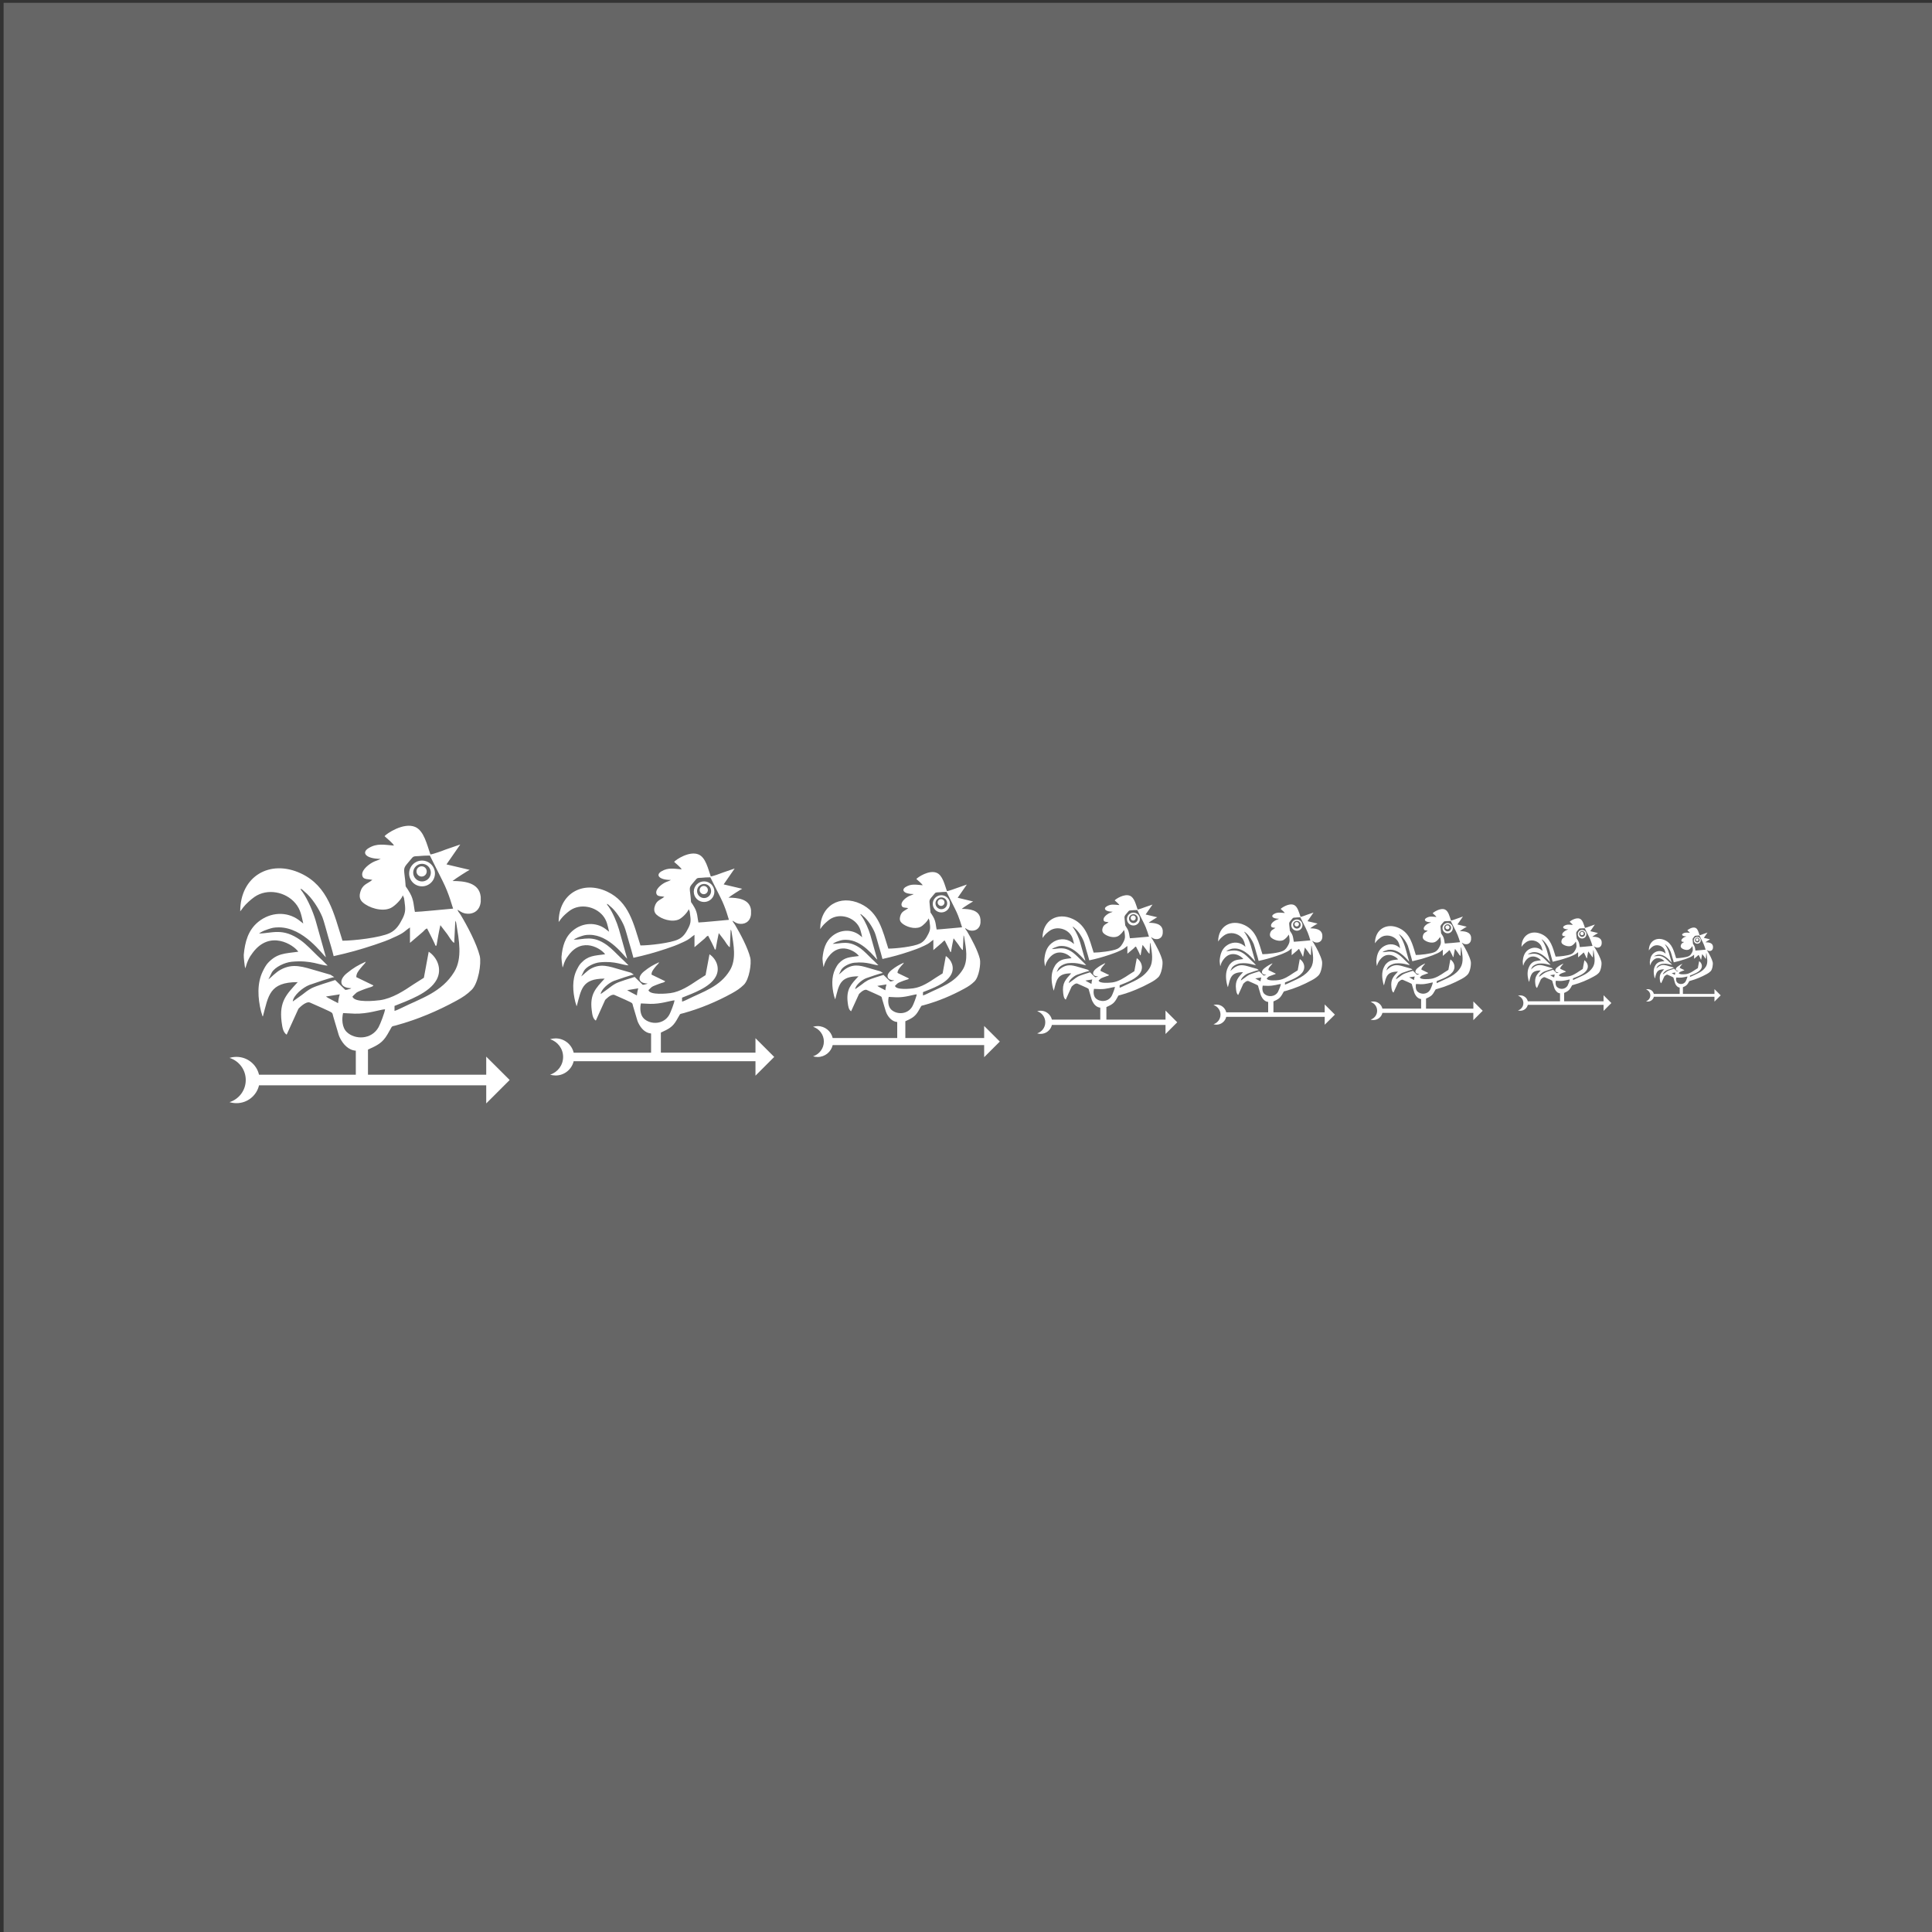 <?xml version="1.0" encoding="iso-8859-1"?>
<!-- Generator: Adobe Illustrator 15.0.0, SVG Export Plug-In . SVG Version: 6.00 Build 0)  -->
<!DOCTYPE svg PUBLIC "-//W3C//DTD SVG 1.1//EN" "http://www.w3.org/Graphics/SVG/1.1/DTD/svg11.dtd">
<svg version="1.1" xmlns="http://www.w3.org/2000/svg" xmlns:xlink="http://www.w3.org/1999/xlink" x="0px" y="0px" width="300px"
	 height="300px" viewBox="0 0 300 300" style="enable-background:new 0 0 300 300;" xml:space="preserve">
<rect x="0" y="0" width="300" height="300" fill="#333333" stroke="none"/>
<g id="Layer_1">
	<g>
		<rect x="0.56" y="0.44" style="fill-rule:evenodd;clip-rule:evenodd;fill:#666666;" width="300" height="300"/>
		<g>
			<g>
				<path style="fill-rule:evenodd;clip-rule:evenodd;fill:#FFFFFF;" d="M75.5,171.34v-2.81H40.22c-0.37,1.59-1.8,2.77-3.5,2.77
					c-0.38,0-0.74-0.06-1.08-0.16c1.46-0.46,2.52-1.819,2.52-3.439c0-1.61-1.06-2.98-2.52-3.431c0.34-0.109,0.7-0.159,1.08-0.159
					c1.7,0,3.13,1.18,3.5,2.77h15.03v-3.729c-1.17-0.091-1.97-1.021-2.44-1.94c-0.22-0.44-0.25-0.63-0.38-1.07
					c-0.24-0.76-0.43-1.489-0.67-2.26c-0.23-0.729,0.14-0.5-1.61-1.31l-2.03-0.9c-0.68-0.24-1.76,0.95-1.78,0.97l-1.83,4.021
					c-0.58-0.391-0.67-1.16-0.79-2.04c-0.38-3.13,0.78-4.23,2.51-6.12c-4.43,0-4.54,2.11-5.41,5.33
					c-0.01-0.021-0.03-0.07-0.03-0.061c-0.05,0.131-0.05-0.09-0.06-0.1l-0.19-0.6c-0.51-2.061-0.67-4.36,0.28-6.28
					c0.21-0.43,0.47-0.93,0.79-1.27c1.42-1.51,2.59-1.45,4.71-1.74c-0.72-1.06-4.39-3.45-7.07,0.15c-0.28,0.37-0.48,0.66-0.69,1.11
					c-0.34,0.72-0.27,0.85-0.49,1.32c-0.08-0.34-0.25-1.78-0.22-2.11c0.19-1.99,0.67-3.83,2.27-5.12c1.89-1.52,4.41-1.63,6.25-0.29
					l0.72,0.56c-0.27-1.13-0.39-2.16-1.23-3.15c-1.49-1.77-4.34-2.36-6.34-0.98c-0.52,0.36-1.35,1.09-1.74,1.61
					c-0.11,0.13-0.13,0.18-0.22,0.3l-0.26,0.33c0-5.46,4.62-8.13,9.42-5.89c4.27,1.99,5.13,6.27,6.46,10.45
					c1.72,0,5.85-0.47,7.33-1.18c0.99-0.47,1.49-1.26,2.01-2.29c0.5-1,0.44-1.52,0.28-2.71c-0.08-0.56-0.01-0.34-0.26-0.87
					c-0.14,0.56-1.21,1.67-1.88,1.98c-1.36,0.63-3.42-0.05-4.34-0.89c-0.4-0.36-0.56-0.83-0.41-1.45c0.34-1.4,1.13-1.37,1.91-2.04
					c-0.5-0.12-1.24-0.04-1.47-0.42c-0.49-0.85,0.71-1.84,1.39-2.23c0.32-0.19,0.66-0.31,1.02-0.44l0.35-0.17
					c-2.32,0-3.05-0.97-1.85-1.68c1.29-0.78,2.39-0.5,3.91-0.38c-0.08-0.31-1.15-1.17-1.46-1.46c0.27-0.37,2.97-2.21,4.77-1.43
					c1.35,0.59,1.82,2.74,2.35,4.26c0.35,0,1.96-0.59,2.35-0.75l2.29-0.79l-2.14,3.09l3.6,0.85c-0.16,0.05-2.27,1.39-2.66,1.73
					c1.74,0,4.13,0.21,4.37,2.41c0,0.03,0,0.06,0.01,0.09v0.71c-0.15,1.56-1.37,2.05-2.46,1.82c-0.53-0.12-0.75-0.36-1.15-0.57
					c0.09,0.32,0.31,0.5,0.49,0.8c1.05,1.74,2.5,4.49,2.97,6.39c0.27,1.13-0.21,4.21-1.25,5.24c-0.74,0.729-1.39,1.159-2.35,1.68
					c-2.96,1.62-6.05,2.93-9.44,3.86c-0.82,0.22-0.41-0.091-1.29,1.38c-0.79,1.35-1.57,1.699-3.03,2.37v3.899H75.5v-2.81l3.64,3.63
					L75.5,171.34z M58.79,159.49c0.24-0.42,0.96-2.28,1-2.771c-0.89,0.07-2.61,0.73-4.72,0.681l-1.8-0.091
					c-0.21,0.9-0.18,2.23,0.58,2.95C55.1,161.46,57.69,161.48,58.79,159.49z M62.29,156.54c3.01-1.5,6.3-2.42,8.26-5.65
					c1.29-2.13,0.7-5,0.33-7.33c-0.05-0.31-0.02-0.29-0.18-0.59l-0.17,3.44c-0.33-0.12-0.85-1.03-1.07-1.34l-1.08-1.41
					c-0.24,1.04-0.42,2.13-0.6,3.18h-0.17c-0.08-0.35-1.06-2.2-1.29-2.67c-0.33,0.1-0.43,0.34-0.67,0.54l-1.99,1.7v-2.4
					c-0.84,0.56-0.77,0.75-2.13,1.38c-0.13,0.06-0.23,0.1-0.36,0.16c-0.93,0.46-1.91,0.79-2.97,1.15c-2.38,0.79-3.99,1.23-6.39,1.77
					c-0.23-0.99-0.57-2.06-0.85-3.01c-0.21-0.73-0.67-2.48-0.9-3.05c-0.53-1.3-1.67-3.1-2.8-3.98c-0.24-0.19-0.32-0.36-0.6-0.43
					c0.07,0.24,0.17,0.3,0.33,0.53c0.82,1.18,1.61,3.03,2.02,4.41l1.6,5.7c-0.54-0.4-3.44-4.63-7.3-4.64
					c-0.81,0-1.07,0.09-1.69,0.29c-0.47,0.17-0.65,0.22-1.09,0.46l-0.31,0.2c1.98,0,3.65-0.98,6.49,1.07
					c0.87,0.63,1.84,1.66,2.59,2.39c0.65,0.62,0.75,0.67,1.57,1.52c-1.09,0-2.55-0.89-5.57-0.59c-1.12,0.11-2.58,0.82-3.08,1.64
					l-0.54,1.1c0.38-0.26,1.12-1.1,1.92-1.52c1.9-1.02,3.4-0.46,5.73,0.22l2,0.581l0.57,0.37c-0.48,0.039-3.27,1-3.86,1.21
					c-1,0.38-2.5,1.63-2.58,2.569l1.45-1.04c0.46-0.37,0.94-0.739,1.47-1.02c0.74-0.38,2.77-0.98,3.67-1.271l1.57,1.53
					c0.25-0.01,0.31-0.04,0.5-0.09c0.14-0.04,0.21-0.061,0.26-0.07c0.01-0.01,0.06-0.04,0.18-0.1c-1.92-0.04-1.95-1.33-0.7-2.33
					c1.07-0.87,1.73-1.24,2.93-1.79c-0.08,0.31-0.42,0.5-0.83,1.06c-0.26,0.33-0.65,0.77-0.63,1.34l2.66,1.289
					c-0.16,0.23-0.51,0.271-0.83,0.381c-0.38,0.119-0.57,0.199-0.94,0.34c-0.98,0.399-0.71,0.25-1.49,1
					c0.27,1.02,3.63,0.66,4.27,0.569c1.91-0.26,3.73-1.46,5.24-2.479l1.58-1l0.75-4.05c1.32,0.88,2.12,2.68,1.24,4.331
					c-1.13,2.1-4.38,3.21-6.55,4.09v0.77C61.5,156.92,62.06,156.65,62.29,156.54z M52.76,154.4l-2.15,0.34
					c0.19,0.17,1.64,0.899,1.89,1.029C52.5,155.47,52.67,154.59,52.76,154.4z M54.38,153.56c0.02-0.01,0.09-0.029,0-0.01
					C54.37,153.55,54.37,153.56,54.38,153.56z M70.36,141.09c-0.13-0.28-0.57-2.19-1.63-4.29l-1.98-3.95
					c-0.67,0-1.18,0.03-1.72,0.08c-0.85,0.05-0.81-0.01-1.26,0.54c-1.03,1.25-1.11,1.12-0.95,2.44c0.35,2.63-0.16,1.01,0.84,2.77
					c0.63,1.12,0.56,2.02,0.77,2.92C65.1,141.6,69.32,141.18,70.36,141.09z M63.53,135.63c0-1.1,0.89-2,2-2c1.1,0,2.01,0.9,2.01,2
					c0,1.11-0.91,2-2.01,2C64.42,137.63,63.53,136.74,63.53,135.63z M70.1,136.88l-0.03,0.02C70.07,136.9,70.11,136.89,70.1,136.88z
					 M66.9,135.5c0-0.75-0.61-1.37-1.37-1.37c-0.75,0-1.37,0.62-1.37,1.37c0,0.76,0.62,1.37,1.37,1.37
					C66.29,136.87,66.9,136.26,66.9,135.5z M64.67,135.31c0-0.44,0.36-0.79,0.8-0.79c0.44,0,0.79,0.35,0.79,0.79s-0.35,0.8-0.79,0.8
					C65.03,136.11,64.67,135.75,64.67,135.31z"/>
				<rect x="34.89" y="127.28" style="fill-rule:evenodd;clip-rule:evenodd;fill:none;" width="45" height="45"/>
			</g>
			<g>
				<path style="fill-rule:evenodd;clip-rule:evenodd;fill:#FFFFFF;" d="M117.31,167.03v-2.25H89.08c-0.3,1.27-1.44,2.22-2.8,2.22
					c-0.3,0-0.59-0.05-0.86-0.13c1.17-0.37,2.02-1.46,2.02-2.75s-0.85-2.38-2.02-2.75c0.27-0.08,0.56-0.13,0.86-0.13
					c1.36,0,2.5,0.95,2.8,2.22h12.02v-2.979c-0.93-0.08-1.57-0.82-1.94-1.561c-0.18-0.34-0.2-0.5-0.31-0.85
					c-0.19-0.61-0.34-1.19-0.54-1.811c-0.18-0.58,0.11-0.399-1.28-1.05l-1.63-0.72c-0.54-0.19-1.41,0.76-1.43,0.779l-1.45,3.211
					c-0.47-0.301-0.55-0.921-0.64-1.631c-0.31-2.5,0.62-3.38,2.01-4.89c-3.55,0-3.63,1.68-4.33,4.26c-0.01-0.01-0.02-0.05-0.02-0.04
					c-0.04,0.101-0.04-0.08-0.05-0.09l-0.15-0.479c-0.41-1.65-0.54-3.49,0.22-5.021c0.17-0.35,0.38-0.74,0.64-1.02
					c1.13-1.2,2.07-1.16,3.76-1.39c-0.57-0.85-3.51-2.76-5.65,0.12c-0.23,0.3-0.39,0.53-0.56,0.89c-0.27,0.57-0.21,0.67-0.39,1.05
					c-0.06-0.27-0.2-1.42-0.17-1.68c0.15-1.59,0.53-3.06,1.81-4.1c1.51-1.22,3.53-1.3,5-0.23l0.58,0.45
					c-0.22-0.91-0.32-1.73-0.98-2.52c-1.2-1.42-3.48-1.89-5.08-0.79c-0.41,0.29-1.08,0.87-1.39,1.29c-0.08,0.11-0.11,0.14-0.18,0.24
					l-0.2,0.27c0-4.38,3.69-6.51,7.53-4.72c3.41,1.6,4.11,5.02,5.17,8.36c1.38,0,4.68-0.37,5.86-0.94c0.8-0.37,1.2-1.01,1.61-1.83
					c0.4-0.8,0.35-1.22,0.22-2.17c-0.06-0.45,0-0.27-0.2-0.7c-0.12,0.45-0.97,1.34-1.51,1.59c-1.09,0.5-2.73-0.04-3.47-0.72
					c-0.31-0.28-0.44-0.66-0.33-1.16c0.27-1.11,0.91-1.1,1.53-1.63c-0.4-0.09-0.99-0.03-1.17-0.34c-0.39-0.67,0.56-1.46,1.11-1.78
					c0.25-0.15,0.53-0.24,0.81-0.35l0.28-0.14c-1.85,0-2.44-0.77-1.48-1.34c1.04-0.62,1.92-0.4,3.13-0.31
					c-0.06-0.24-0.92-0.93-1.16-1.16c0.21-0.3,2.37-1.77,3.81-1.14c1.08,0.46,1.45,2.18,1.88,3.4c0.28,0,1.57-0.47,1.88-0.6
					l1.83-0.63l-1.71,2.47l2.88,0.68c-0.13,0.04-1.82,1.11-2.13,1.38c1.4,0,3.31,0.18,3.5,1.93c0,0.03,0,0.05,0,0.08v0.57
					c-0.12,1.24-1.09,1.63-1.96,1.45c-0.42-0.09-0.6-0.29-0.92-0.46c0.07,0.26,0.25,0.4,0.39,0.64c0.84,1.4,2,3.6,2.37,5.11
					c0.22,0.91-0.16,3.38-0.99,4.2c-0.6,0.58-1.12,0.92-1.88,1.34c-2.37,1.3-4.85,2.34-7.56,3.09c-0.65,0.18-0.32-0.07-1.03,1.11
					c-0.63,1.069-1.26,1.35-2.42,1.89v3.12h14.69v-2.25l2.91,2.91L117.31,167.03z M103.94,157.55c0.19-0.34,0.77-1.83,0.8-2.22
					c-0.72,0.06-2.09,0.58-3.78,0.55l-1.44-0.07c-0.17,0.71-0.14,1.771,0.46,2.351C100.99,159.13,103.06,159.14,103.94,157.55z
					 M106.74,155.19c2.41-1.21,5.04-1.94,6.6-4.521c1.04-1.71,0.57-4,0.27-5.87c-0.04-0.25-0.01-0.23-0.15-0.46l-0.13,2.74
					c-0.27-0.09-0.68-0.82-0.86-1.07l-0.86-1.12c-0.19,0.83-0.34,1.7-0.48,2.54h-0.14c-0.06-0.28-0.84-1.76-1.03-2.13
					c-0.26,0.07-0.34,0.26-0.53,0.43l-1.59,1.35v-1.92c-0.68,0.45-0.62,0.61-1.71,1.11c-0.1,0.04-0.19,0.08-0.29,0.13
					c-0.74,0.36-1.53,0.63-2.38,0.92c-1.9,0.63-3.18,0.98-5.1,1.41c-0.19-0.79-0.46-1.64-0.68-2.41c-0.17-0.58-0.54-1.98-0.73-2.44
					c-0.42-1.04-1.33-2.48-2.23-3.18c-0.19-0.15-0.26-0.29-0.49-0.35c0.06,0.2,0.14,0.25,0.27,0.43c0.66,0.94,1.29,2.43,1.61,3.53
					l1.28,4.56c-0.43-0.32-2.75-3.71-5.84-3.71c-0.64,0-0.85,0.07-1.35,0.23c-0.38,0.13-0.52,0.18-0.87,0.36l-0.25,0.17
					c1.59,0,2.92-0.79,5.19,0.85c0.7,0.51,1.47,1.33,2.07,1.91c0.52,0.5,0.6,0.54,1.26,1.22c-0.87,0-2.04-0.71-4.46-0.47
					c-0.89,0.09-2.06,0.65-2.46,1.31l-0.43,0.88c0.31-0.21,0.9-0.88,1.53-1.22c1.53-0.81,2.72-0.37,4.59,0.18l1.6,0.46l0.45,0.3
					c-0.38,0.03-2.61,0.8-3.08,0.97c-0.8,0.301-2,1.311-2.07,2.051l1.16-0.83c0.37-0.29,0.76-0.59,1.18-0.811
					c0.59-0.31,2.22-0.79,2.94-1.02l1.25,1.22c0.2,0,0.25-0.03,0.4-0.07c0.11-0.029,0.17-0.05,0.21-0.06c0.01,0,0.05-0.03,0.15-0.07
					c-1.54-0.04-1.57-1.06-0.57-1.87c0.86-0.69,1.39-0.99,2.35-1.43c-0.07,0.25-0.34,0.4-0.67,0.84c-0.2,0.27-0.52,0.63-0.5,1.08
					l2.13,1.03c-0.13,0.18-0.41,0.22-0.66,0.3c-0.31,0.1-0.46,0.17-0.76,0.28c-0.78,0.319-0.56,0.2-1.19,0.8
					c0.22,0.81,2.91,0.53,3.42,0.46c1.53-0.21,2.98-1.17,4.19-1.99l1.26-0.8l0.61-3.24c1.05,0.71,1.69,2.14,0.98,3.459
					c-0.9,1.681-3.5,2.58-5.24,3.28v0.61C106.11,155.49,106.56,155.28,106.74,155.19z M99.11,153.47l-1.72,0.28
					c0.16,0.13,1.32,0.72,1.51,0.82C98.9,154.33,99.04,153.62,99.11,153.47z M100.41,152.8c0.02,0,0.07-0.02,0-0.01
					C100.4,152.8,100.4,152.8,100.41,152.8z M113.19,142.83c-0.1-0.23-0.45-1.75-1.3-3.44l-1.59-3.16c-0.53,0-0.94,0.03-1.37,0.07
					c-0.68,0.04-0.65-0.01-1.01,0.43c-0.82,1-0.89,0.9-0.75,1.95c0.27,2.11-0.14,0.81,0.66,2.22c0.51,0.89,0.45,1.62,0.62,2.34
					C108.98,143.24,112.36,142.9,113.19,142.83z M107.73,138.46c0-0.88,0.71-1.6,1.6-1.6c0.88,0,1.6,0.72,1.6,1.6
					c0,0.89-0.72,1.6-1.6,1.6C108.44,140.06,107.73,139.35,107.73,138.46z M112.99,139.46l-0.03,0.02
					C112.96,139.48,112.99,139.47,112.99,139.46z M110.42,138.36c0-0.61-0.48-1.1-1.09-1.1c-0.6,0-1.09,0.49-1.09,1.1
					c0,0.6,0.49,1.09,1.09,1.09C109.94,139.45,110.42,138.96,110.42,138.36z M108.64,138.21c0-0.36,0.29-0.64,0.64-0.64
					c0.35,0,0.64,0.28,0.64,0.64c0,0.35-0.29,0.64-0.64,0.64C108.93,138.85,108.64,138.56,108.64,138.21z"/>
				<rect x="84.82" y="131.78" style="fill-rule:evenodd;clip-rule:evenodd;fill:none;" width="36" height="36"/>
			</g>
			<g>
				<path style="fill-rule:evenodd;clip-rule:evenodd;fill:#FFFFFF;" d="M152.82,164.16v-1.88H129.3c-0.25,1.06-1.2,1.85-2.34,1.85
					c-0.25,0-0.49-0.04-0.71-0.11c0.97-0.3,1.68-1.22,1.68-2.289c0-1.07-0.71-1.99-1.68-2.29c0.22-0.07,0.46-0.11,0.71-0.11
					c1.14,0,2.09,0.79,2.34,1.85h10.02V158.7c-0.78-0.07-1.31-0.681-1.63-1.3c-0.14-0.29-0.16-0.42-0.25-0.71
					c-0.16-0.511-0.29-0.99-0.45-1.511c-0.15-0.489,0.1-0.33-1.07-0.87l-1.35-0.6c-0.45-0.16-1.18,0.63-1.19,0.65l-1.22,2.67
					c-0.39-0.25-0.45-0.771-0.53-1.36c-0.25-2.08,0.52-2.82,1.67-4.07c-2.95,0-3.02,1.4-3.6,3.551c-0.01-0.011-0.02-0.051-0.02-0.04
					c-0.03,0.08-0.03-0.061-0.04-0.07l-0.13-0.4c-0.34-1.37-0.44-2.909,0.19-4.189c0.14-0.28,0.32-0.61,0.53-0.84
					c0.94-1.01,1.73-0.97,3.14-1.16c-0.48-0.71-2.93-2.3-4.72,0.1c-0.19,0.25-0.32,0.44-0.46,0.74c-0.23,0.47-0.18,0.56-0.32,0.88
					c-0.05-0.23-0.17-1.19-0.15-1.41c0.13-1.32,0.45-2.55,1.51-3.41c1.26-1.02,2.94-1.09,4.17-0.2l0.48,0.38
					c-0.18-0.75-0.26-1.44-0.82-2.1c-0.99-1.18-2.89-1.58-4.23-0.66c-0.34,0.25-0.9,0.73-1.16,1.08c-0.07,0.09-0.09,0.12-0.14,0.19
					l-0.17,0.23c0-3.64,3.07-5.42,6.27-3.93c2.85,1.33,3.42,4.18,4.31,6.96c1.15,0,3.9-0.3,4.89-0.78c0.66-0.31,0.99-0.84,1.33-1.52
					c0.34-0.67,0.3-1.02,0.19-1.81c-0.05-0.38,0-0.23-0.17-0.58c-0.1,0.37-0.81,1.11-1.26,1.32c-0.9,0.42-2.27-0.03-2.89-0.6
					c-0.26-0.23-0.37-0.55-0.27-0.96c0.22-0.93,0.75-0.92,1.27-1.36c-0.33-0.08-0.83-0.03-0.97-0.28c-0.33-0.57,0.46-1.23,0.92-1.49
					c0.21-0.13,0.44-0.2,0.68-0.3l0.23-0.11c-1.54,0-2.03-0.64-1.23-1.12c0.86-0.51,1.59-0.33,2.61-0.25
					c-0.06-0.2-0.77-0.78-0.98-0.97c0.19-0.25,1.99-1.48,3.18-0.95c0.9,0.39,1.21,1.82,1.57,2.84c0.23-0.01,1.31-0.4,1.57-0.5
					l1.52-0.53l-1.42,2.05l2.4,0.58c-0.11,0.03-1.521,0.92-1.78,1.15c1.16,0,2.76,0.14,2.91,1.6c0.01,0.02,0.01,0.04,0.01,0.07v0.47
					c-0.1,1.04-0.91,1.36-1.64,1.21c-0.35-0.08-0.5-0.24-0.76-0.38c0.05,0.21,0.2,0.33,0.32,0.53c0.7,1.16,1.67,3,1.98,4.26
					c0.18,0.75-0.131,2.81-0.83,3.5c-0.5,0.49-0.93,0.771-1.57,1.12c-1.97,1.08-4.03,1.95-6.29,2.57
					c-0.55,0.15-0.27-0.061-0.86,0.92c-0.53,0.9-1.05,1.13-2.02,1.58v2.6h12.24v-1.87l2.43,2.421L152.82,164.16z M141.68,156.25
					c0.16-0.27,0.64-1.52,0.67-1.85c-0.6,0.05-1.74,0.489-3.15,0.46L138,154.8c-0.14,0.601-0.12,1.48,0.39,1.97
					C139.22,157.57,140.95,157.58,141.68,156.25z M144.01,154.29c2.01-1.01,4.2-1.62,5.51-3.77c0.86-1.42,0.47-3.33,0.22-4.89
					c-0.03-0.21-0.01-0.19-0.12-0.39l-0.11,2.29c-0.22-0.07-0.57-0.69-0.72-0.89l-0.72-0.94c-0.16,0.7-0.28,1.42-0.4,2.12h-0.11
					c-0.05-0.23-0.71-1.46-0.86-1.78c-0.22,0.07-0.29,0.23-0.45,0.36l-1.32,1.13v-1.6c-0.56,0.38-0.52,0.51-1.43,0.93
					c-0.08,0.03-0.15,0.06-0.23,0.1c-0.62,0.3-1.28,0.53-1.99,0.77c-1.58,0.53-2.65,0.82-4.25,1.18c-0.16-0.66-0.38-1.37-0.57-2.01
					c-0.14-0.49-0.45-1.65-0.6-2.03c-0.35-0.87-1.11-2.07-1.86-2.66c-0.16-0.12-0.22-0.23-0.41-0.28c0.05,0.16,0.12,0.2,0.22,0.35
					c0.55,0.79,1.08,2.02,1.35,2.94l1.07,3.8c-0.37-0.26-2.3-3.09-4.87-3.09c-0.54,0-0.71,0.06-1.12,0.19
					c-0.32,0.11-0.44,0.15-0.73,0.3l-0.21,0.14c1.32,0,2.43-0.65,4.33,0.71c0.58,0.43,1.22,1.11,1.72,1.6
					c0.43,0.41,0.5,0.44,1.05,1.01c-0.72,0-1.7-0.59-3.72-0.39c-0.74,0.07-1.71,0.54-2.05,1.09l-0.36,0.729
					c0.26-0.17,0.75-0.729,1.28-1.01c1.27-0.68,2.27-0.31,3.82,0.15l1.34,0.38l0.38,0.25c-0.32,0.03-2.19,0.67-2.58,0.81
					c-0.66,0.25-1.67,1.091-1.72,1.71l0.97-0.689c0.3-0.25,0.63-0.49,0.98-0.68c0.49-0.261,1.85-0.65,2.45-0.851l1.04,1.021
					c0.17-0.011,0.21-0.021,0.34-0.061c0.09-0.03,0.14-0.04,0.17-0.05c0.01,0,0.04-0.021,0.12-0.06c-1.28-0.03-1.3-0.891-0.47-1.561
					c0.72-0.57,1.16-0.82,1.96-1.19c-0.06,0.21-0.28,0.33-0.56,0.7c-0.17,0.23-0.43,0.52-0.42,0.9l1.78,0.86
					c-0.11,0.149-0.34,0.18-0.55,0.25c-0.26,0.079-0.39,0.14-0.63,0.229c-0.66,0.271-0.48,0.17-1,0.67
					c0.18,0.68,2.43,0.44,2.85,0.38c1.27-0.17,2.48-0.97,3.5-1.66l1.05-0.659l0.5-2.7c0.88,0.59,1.41,1.78,0.82,2.88
					c-0.75,1.4-2.91,2.15-4.37,2.729v0.521C143.49,154.54,143.86,154.36,144.01,154.29z M137.66,152.86l-1.43,0.229
					c0.12,0.11,1.09,0.601,1.25,0.68C137.48,153.57,137.6,152.98,137.66,152.86z M138.74,152.3c0.02,0,0.06-0.02,0-0.01
					C138.73,152.3,138.73,152.3,138.74,152.3z M149.39,143.99c-0.09-0.19-0.38-1.46-1.09-2.86l-1.32-2.64
					c-0.44,0-0.78,0.03-1.14,0.06c-0.57,0.03-0.54-0.01-0.84,0.36c-0.68,0.83-0.74,0.74-0.63,1.62c0.23,1.76-0.11,0.68,0.55,1.85
					c0.42,0.74,0.38,1.35,0.52,1.95C145.88,144.33,148.7,144.04,149.39,143.99z M144.84,140.35c0-0.74,0.59-1.34,1.33-1.34
					c0.74,0,1.34,0.6,1.34,1.34c0,0.74-0.6,1.33-1.34,1.33C145.43,141.68,144.84,141.09,144.84,140.35z M149.22,141.18l-0.02,0.02
					C149.2,141.2,149.22,141.19,149.22,141.18z M147.08,140.26c0-0.5-0.4-0.91-0.91-0.91c-0.5,0-0.91,0.41-0.91,0.91
					c0,0.51,0.41,0.92,0.91,0.92C146.68,141.18,147.08,140.77,147.08,140.26z M145.6,140.14c0-0.3,0.24-0.53,0.53-0.53
					s0.53,0.23,0.53,0.53c0,0.29-0.24,0.53-0.53,0.53S145.6,140.43,145.6,140.14z"/>
				<rect x="125.75" y="134.78" style="fill-rule:evenodd;clip-rule:evenodd;fill:none;" width="30" height="30"/>
			</g>
			<g>
				<path style="fill-rule:evenodd;clip-rule:evenodd;fill:#FFFFFF;" d="M180.98,160.56v-1.409H163.34
					c-0.189,0.8-0.899,1.39-1.75,1.39c-0.189,0-0.37-0.03-0.54-0.08c0.73-0.229,1.26-0.91,1.26-1.72c0-0.8-0.529-1.49-1.26-1.721
					c0.17-0.05,0.351-0.079,0.54-0.079c0.851,0,1.561,0.6,1.75,1.39h7.51v-1.86c-0.58-0.05-0.979-0.51-1.21-0.97
					c-0.12-0.22-0.13-0.32-0.199-0.54c-0.12-0.38-0.21-0.74-0.33-1.13c-0.12-0.36,0.069-0.25-0.811-0.65l-1.01-0.449
					c-0.34-0.131-0.88,0.47-0.89,0.479l-0.91,2.01c-0.3-0.189-0.34-0.58-0.4-1.02c-0.189-1.57,0.391-2.11,1.25-3.061
					c-2.21,0-2.27,1.051-2.7,2.67c-0.01-0.01-0.01-0.04-0.02-0.029c-0.021,0.06-0.021-0.05-0.03-0.061l-0.09-0.29
					c-0.26-1.029-0.34-2.18,0.14-3.15c0.11-0.21,0.24-0.46,0.4-0.63c0.7-0.75,1.29-0.72,2.35-0.87c-0.359-0.53-2.189-1.72-3.54,0.08
					c-0.14,0.18-0.229,0.33-0.34,0.55c-0.17,0.36-0.14,0.42-0.24,0.66c-0.039-0.17-0.13-0.89-0.109-1.05c0.09-1,0.33-1.92,1.13-2.56
					c0.94-0.76,2.21-0.82,3.12-0.15l0.37,0.28c-0.141-0.56-0.2-1.08-0.62-1.57c-0.74-0.89-2.17-1.18-3.17-0.49
					c-0.26,0.18-0.681,0.54-0.87,0.8c-0.05,0.07-0.07,0.09-0.11,0.15l-0.13,0.17c0-2.74,2.311-4.07,4.71-2.95
					c2.13,1,2.561,3.14,3.23,5.22c0.859,0,2.92-0.23,3.67-0.58c0.49-0.24,0.74-0.64,1-1.15c0.25-0.5,0.22-0.76,0.14-1.36
					c-0.04-0.28,0-0.16-0.13-0.43c-0.07,0.28-0.61,0.84-0.94,0.99c-0.68,0.32-1.71-0.02-2.17-0.45c-0.199-0.17-0.279-0.41-0.21-0.72
					c0.17-0.7,0.57-0.69,0.96-1.02c-0.25-0.06-0.62-0.02-0.729-0.21c-0.25-0.42,0.35-0.92,0.689-1.12
					c0.16-0.09,0.33-0.15,0.511-0.22l0.17-0.08c-1.15,0-1.521-0.48-0.92-0.84c0.649-0.39,1.199-0.25,1.949-0.19
					c-0.04-0.15-0.569-0.58-0.72-0.73c0.13-0.19,1.48-1.1,2.38-0.71c0.67,0.29,0.91,1.36,1.181,2.13c0.17-0.01,0.979-0.3,1.17-0.38
					l1.14-0.39l-1.07,1.54l1.811,0.43c-0.08,0.02-1.141,0.69-1.34,0.86c0.88,0,2.069,0.11,2.189,1.21c0,0.01,0,0.03,0,0.04v0.36
					c-0.069,0.78-0.68,1.02-1.22,0.9c-0.271-0.05-0.38-0.17-0.58-0.28c0.04,0.16,0.15,0.25,0.24,0.4c0.529,0.87,1.26,2.25,1.49,3.19
					c0.14,0.57-0.101,2.11-0.62,2.63c-0.38,0.359-0.7,0.569-1.181,0.83c-1.479,0.81-3.029,1.47-4.72,1.939
					c-0.41,0.11-0.2-0.05-0.64,0.69c-0.4,0.67-0.79,0.84-1.521,1.18v1.95h9.181v-1.41l1.819,1.82L180.98,160.56z M172.63,154.63
					c0.11-0.2,0.48-1.13,0.5-1.38c-0.45,0.04-1.31,0.37-2.36,0.34l-0.899-0.04c-0.11,0.45-0.09,1.11,0.28,1.47
					C170.78,155.62,172.08,155.63,172.63,154.63z M174.37,153.16c1.51-0.75,3.149-1.21,4.13-2.82c0.65-1.07,0.36-2.5,0.17-3.67
					c-0.02-0.16-0.01-0.15-0.09-0.29l-0.08,1.71c-0.17-0.05-0.43-0.51-0.54-0.66l-0.54-0.71c-0.12,0.52-0.21,1.07-0.3,1.59h-0.09
					c-0.03-0.17-0.521-1.1-0.641-1.33c-0.17,0.04-0.22,0.16-0.33,0.27l-1,0.84v-1.2c-0.42,0.28-0.38,0.38-1.069,0.7
					c-0.061,0.02-0.11,0.05-0.181,0.08c-0.46,0.22-0.949,0.39-1.479,0.57c-1.19,0.4-1.99,0.62-3.19,0.88
					c-0.12-0.49-0.29-1.02-0.43-1.5c-0.1-0.36-0.33-1.24-0.45-1.52c-0.27-0.66-0.84-1.56-1.399-2c-0.12-0.09-0.16-0.17-0.301-0.21
					c0.03,0.12,0.08,0.15,0.16,0.27c0.42,0.59,0.811,1.51,1.011,2.2l0.81,2.85c-0.28-0.2-1.73-2.32-3.66-2.32
					c-0.399,0-0.53,0.04-0.84,0.15c-0.24,0.08-0.33,0.11-0.54,0.22l-0.16,0.11c0.99,0,1.82-0.49,3.24,0.53
					c0.439,0.32,0.92,0.83,1.3,1.19c0.32,0.32,0.37,0.34,0.78,0.77c-0.54,0-1.271-0.45-2.78-0.3c-0.56,0.06-1.29,0.41-1.54,0.82
					l-0.27,0.55c0.189-0.13,0.56-0.55,0.96-0.76c0.95-0.51,1.7-0.23,2.859,0.11l1,0.29l0.29,0.19c-0.239,0.02-1.64,0.49-1.93,0.601
					c-0.5,0.189-1.25,0.819-1.29,1.29l0.72-0.521c0.23-0.189,0.48-0.37,0.74-0.51c0.37-0.19,1.38-0.49,1.84-0.64l0.78,0.76
					c0.13,0,0.15-0.01,0.25-0.04c0.07-0.021,0.11-0.03,0.13-0.04c0.01,0,0.03-0.01,0.09-0.04c-0.96-0.03-0.97-0.67-0.35-1.17
					c0.54-0.43,0.87-0.62,1.46-0.9c-0.04,0.16-0.2,0.26-0.41,0.53c-0.13,0.17-0.33,0.39-0.32,0.68l1.33,0.641
					c-0.08,0.119-0.25,0.14-0.41,0.189c-0.189,0.061-0.29,0.101-0.47,0.17c-0.49,0.2-0.35,0.12-0.75,0.5
					c0.141,0.51,1.82,0.33,2.141,0.29c0.96-0.13,1.859-0.729,2.619-1.24l0.79-0.5l0.38-2.03c0.66,0.44,1.061,1.34,0.61,2.16
					c-0.56,1.06-2.18,1.61-3.27,2.05v0.39C173.98,153.35,174.26,153.22,174.37,153.16z M169.61,152.09l-1.07,0.17
					c0.09,0.08,0.82,0.45,0.94,0.521C169.48,152.62,169.56,152.18,169.61,152.09z M170.42,151.67c0.01,0,0.04-0.02,0-0.01
					C170.42,151.67,170.42,151.67,170.42,151.67z M178.41,145.44c-0.07-0.15-0.28-1.1-0.82-2.15l-0.99-1.98
					c-0.33,0-0.59,0.02-0.859,0.04c-0.42,0.03-0.4,0-0.62,0.28c-0.521,0.62-0.561,0.56-0.48,1.22c0.17,1.31-0.08,0.5,0.42,1.38
					c0.311,0.56,0.28,1.01,0.391,1.46C175.78,145.69,177.89,145.48,178.41,145.44z M174.99,142.71c0-0.56,0.45-1,1.01-1
					c0.55,0,1,0.44,1,1c0,0.55-0.45,1-1,1C175.44,143.71,174.99,143.26,174.99,142.71z M178.28,143.33l-0.011,0.01
					C178.27,143.34,178.28,143.34,178.28,143.33z M176.68,142.64c0-0.37-0.31-0.68-0.68-0.68c-0.38,0-0.69,0.31-0.69,0.68
					c0,0.38,0.311,0.69,0.69,0.69C176.37,143.33,176.68,143.02,176.68,142.64z M175.57,142.55c0-0.22,0.17-0.4,0.39-0.4
					s0.4,0.18,0.4,0.4c0,0.22-0.181,0.4-0.4,0.4S175.57,142.77,175.57,142.55z"/>
				<rect x="160.68" y="138.53" style="fill-rule:evenodd;clip-rule:evenodd;fill:none;" width="22.5" height="22.5"/>
			</g>
			<g>
				<path style="fill-rule:evenodd;clip-rule:evenodd;fill:#FFFFFF;" d="M205.7,159.12v-1.22h-15.29
					c-0.16,0.689-0.78,1.21-1.51,1.21c-0.17,0-0.32-0.03-0.471-0.07c0.63-0.2,1.09-0.79,1.09-1.49s-0.46-1.29-1.09-1.49
					c0.15-0.05,0.301-0.069,0.471-0.069c0.729,0,1.35,0.51,1.51,1.2h6.51v-1.61c-0.5-0.05-0.85-0.45-1.05-0.85
					c-0.101-0.19-0.11-0.271-0.17-0.461c-0.101-0.329-0.181-0.64-0.29-0.979c-0.101-0.32,0.06-0.22-0.69-0.57l-0.88-0.39
					c-0.3-0.1-0.77,0.42-0.78,0.43l-0.79,1.74c-0.25-0.17-0.289-0.51-0.34-0.89c-0.17-1.36,0.34-1.83,1.09-2.65
					c-1.92,0-1.97,0.91-2.35,2.31c0-0.01-0.01-0.029-0.01-0.02c-0.021,0.05-0.021-0.04-0.03-0.05l-0.08-0.26
					c-0.22-0.891-0.29-1.891,0.12-2.72c0.1-0.19,0.21-0.4,0.35-0.55c0.61-0.66,1.12-0.63,2.04-0.75c-0.31-0.47-1.899-1.5-3.069,0.06
					c-0.12,0.16-0.2,0.29-0.3,0.48c-0.141,0.31-0.11,0.37-0.21,0.57c-0.03-0.14-0.11-0.77-0.091-0.91c0.08-0.86,0.29-1.66,0.98-2.22
					c0.82-0.66,1.91-0.71,2.71-0.13l0.31,0.25c-0.109-0.49-0.17-0.94-0.529-1.37c-0.65-0.77-1.88-1.02-2.75-0.42
					c-0.23,0.15-0.591,0.47-0.761,0.69c-0.04,0.06-0.05,0.08-0.09,0.13l-0.109,0.15c0-2.37,2-3.52,4.08-2.56
					c1.85,0.87,2.22,2.72,2.8,4.53c0.75,0,2.529-0.2,3.18-0.51c0.42-0.2,0.64-0.55,0.87-0.99c0.21-0.43,0.189-0.66,0.12-1.18
					c-0.04-0.24,0-0.14-0.11-0.37c-0.07,0.24-0.53,0.72-0.82,0.86c-0.59,0.27-1.479-0.02-1.88-0.39c-0.17-0.15-0.239-0.36-0.18-0.63
					c0.15-0.6,0.49-0.59,0.83-0.88c-0.22-0.05-0.54-0.02-0.63-0.18c-0.22-0.37,0.3-0.8,0.6-0.97c0.13-0.08,0.28-0.13,0.44-0.19
					l0.149-0.08c-1,0-1.319-0.41-0.8-0.72c0.561-0.34,1.03-0.22,1.69-0.17c-0.03-0.13-0.5-0.5-0.63-0.63
					c0.12-0.16,1.29-0.96,2.069-0.62c0.58,0.26,0.78,1.19,1.021,1.85c0.149,0,0.84-0.26,1.01-0.33l1-0.34l-0.93,1.34l1.56,0.37
					c-0.07,0.02-0.99,0.6-1.149,0.74c0.75,0,1.79,0.1,1.89,1.05c0,0.01,0,0.03,0,0.04v0.31c-0.061,0.67-0.59,0.88-1.061,0.79
					c-0.229-0.05-0.329-0.16-0.5-0.25c0.04,0.14,0.131,0.21,0.211,0.34c0.46,0.76,1.09,1.95,1.289,2.77
					c0.12,0.49-0.09,1.83-0.539,2.27c-0.33,0.32-0.61,0.511-1.021,0.73c-1.28,0.7-2.62,1.27-4.09,1.68
					c-0.36,0.09-0.18-0.04-0.561,0.59c-0.35,0.59-0.68,0.74-1.319,1.03v1.69h7.96v-1.221l1.58,1.58L205.7,159.12z M198.46,153.99
					c0.1-0.181,0.42-0.99,0.44-1.2c-0.391,0.03-1.141,0.31-2.051,0.29l-0.779-0.03c-0.09,0.38-0.08,0.96,0.25,1.271
					C196.86,154.84,197.98,154.85,198.46,153.99z M199.98,152.71c1.3-0.65,2.729-1.05,3.579-2.45c0.561-0.92,0.301-2.16,0.141-3.17
					c-0.021-0.14-0.01-0.13-0.08-0.26l-0.07,1.49c-0.149-0.05-0.37-0.45-0.47-0.58l-0.46-0.61c-0.11,0.45-0.19,0.92-0.26,1.38h-0.08
					c-0.03-0.15-0.46-0.96-0.561-1.16c-0.14,0.04-0.18,0.15-0.29,0.24l-0.859,0.73v-1.04c-0.36,0.24-0.33,0.33-0.92,0.6
					c-0.061,0.02-0.101,0.04-0.16,0.07c-0.4,0.2-0.83,0.34-1.29,0.5c-1.03,0.34-1.72,0.53-2.76,0.76c-0.101-0.43-0.25-0.89-0.37-1.3
					c-0.09-0.32-0.29-1.08-0.391-1.32c-0.229-0.57-0.729-1.35-1.21-1.73c-0.109-0.08-0.14-0.15-0.27-0.18
					c0.03,0.1,0.08,0.13,0.149,0.23c0.351,0.51,0.69,1.31,0.87,1.91l0.7,2.47c-0.24-0.17-1.5-2.01-3.17-2.01
					c-0.35,0-0.46,0.03-0.73,0.12c-0.21,0.07-0.279,0.1-0.47,0.2l-0.14,0.09c0.859,0,1.58-0.43,2.82,0.46
					c0.369,0.28,0.789,0.72,1.119,1.04c0.28,0.27,0.32,0.29,0.681,0.66c-0.471,0-1.11-0.39-2.42-0.26
					c-0.48,0.05-1.11,0.35-1.33,0.71l-0.23,0.48c0.16-0.12,0.48-0.48,0.83-0.66c0.82-0.44,1.47-0.2,2.48,0.09l0.87,0.25l0.239,0.17
					c-0.2,0.01-1.41,0.43-1.67,0.521c-0.43,0.159-1.08,0.71-1.12,1.109l0.63-0.45c0.2-0.159,0.41-0.319,0.641-0.439
					c0.319-0.16,1.2-0.42,1.59-0.55l0.68,0.661c0.11,0,0.13-0.011,0.221-0.04c0.06-0.011,0.09-0.021,0.109-0.03
					c0.01,0,0.021-0.01,0.08-0.04c-0.83-0.021-0.85-0.57-0.31-1.01c0.47-0.37,0.76-0.54,1.27-0.78c-0.03,0.14-0.18,0.22-0.359,0.46
					c-0.11,0.15-0.28,0.34-0.271,0.59l1.15,0.561c-0.07,0.09-0.221,0.109-0.351,0.159c-0.17,0.051-0.25,0.091-0.41,0.15
					c-0.43,0.17-0.31,0.1-0.649,0.43c0.12,0.44,1.58,0.29,1.85,0.25c0.83-0.109,1.62-0.63,2.271-1.08l0.689-0.43l0.32-1.75
					c0.58,0.38,0.92,1.15,0.54,1.87c-0.49,0.91-1.9,1.39-2.84,1.77v0.341C199.63,152.87,199.88,152.76,199.98,152.71z
					 M195.85,151.78l-0.93,0.149c0.08,0.07,0.71,0.391,0.811,0.45C195.73,152.24,195.81,151.86,195.85,151.78z M196.55,151.42
					c0.01,0,0.04-0.02,0-0.01C196.55,151.42,196.55,151.42,196.55,151.42z M203.47,146.02c-0.05-0.13-0.239-0.95-0.7-1.87
					l-0.859-1.71c-0.29,0-0.51,0.02-0.75,0.04c-0.36,0.02-0.351,0-0.54,0.23c-0.45,0.54-0.48,0.49-0.41,1.06
					c0.15,1.14-0.07,0.44,0.36,1.2c0.27,0.48,0.239,0.88,0.34,1.27C201.19,146.24,203.03,146.05,203.47,146.02z M200.51,143.65
					c0-0.48,0.391-0.87,0.87-0.87c0.48,0,0.87,0.39,0.87,0.87s-0.39,0.87-0.87,0.87C200.9,144.52,200.51,144.13,200.51,143.65z
					 M203.36,144.19l-0.011,0.01C203.35,144.2,203.36,144.2,203.36,144.19z M201.97,143.59c0-0.32-0.26-0.59-0.59-0.59
					s-0.59,0.27-0.59,0.59c0,0.33,0.26,0.6,0.59,0.6S201.97,143.92,201.97,143.59z M201.01,143.51c0-0.19,0.15-0.34,0.34-0.34
					c0.19,0,0.351,0.15,0.351,0.34c0,0.19-0.16,0.35-0.351,0.35C201.16,143.86,201.01,143.7,201.01,143.51z"/>
				<rect x="188.1" y="140.03" style="fill-rule:evenodd;clip-rule:evenodd;fill:none;" width="19.5" height="19.5"/>
			</g>
			<g>
				<path style="fill-rule:evenodd;clip-rule:evenodd;fill:#FFFFFF;" d="M228.78,158.41v-1.13h-14.12
					c-0.15,0.64-0.72,1.109-1.4,1.109c-0.149,0-0.29-0.02-0.43-0.069c0.59-0.181,1.01-0.73,1.01-1.37c0-0.641-0.42-1.19-1.01-1.37
					c0.14-0.05,0.28-0.07,0.43-0.07c0.681,0,1.25,0.471,1.4,1.11h6.01v-1.49c-0.46-0.04-0.78-0.41-0.97-0.78
					c-0.09-0.17-0.101-0.25-0.15-0.43c-0.1-0.3-0.17-0.59-0.27-0.9c-0.09-0.289,0.05-0.199-0.641-0.52l-0.819-0.36
					c-0.271-0.1-0.7,0.38-0.71,0.391l-0.73,1.6c-0.229-0.149-0.27-0.46-0.32-0.81c-0.149-1.261,0.32-1.7,1.011-2.45
					c-1.78,0-1.82,0.84-2.17,2.13c0-0.01-0.011-0.03-0.011-0.02c-0.02,0.05-0.02-0.04-0.02-0.051l-0.08-0.229
					c-0.2-0.83-0.271-1.75,0.11-2.52c0.09-0.17,0.189-0.37,0.319-0.5c0.57-0.61,1.04-0.58,1.88-0.7
					c-0.279-0.42-1.75-1.38-2.819,0.06c-0.12,0.15-0.2,0.27-0.28,0.45c-0.14,0.28-0.11,0.33-0.2,0.52c-0.03-0.13-0.1-0.71-0.08-0.84
					c0.07-0.8,0.261-1.53,0.9-2.05c0.76-0.61,1.77-0.65,2.5-0.12l0.29,0.23c-0.101-0.45-0.15-0.87-0.49-1.26
					c-0.59-0.71-1.74-0.95-2.54-0.39c-0.2,0.14-0.54,0.43-0.689,0.64c-0.04,0.05-0.061,0.07-0.091,0.12l-0.1,0.13
					c0-2.18,1.84-3.25,3.76-2.35c1.71,0.79,2.061,2.51,2.59,4.17c0.69,0,2.341-0.18,2.931-0.46c0.399-0.19,0.6-0.51,0.8-0.92
					c0.2-0.4,0.18-0.61,0.11-1.09c-0.03-0.22,0-0.13-0.101-0.34c-0.06,0.22-0.479,0.67-0.75,0.79c-0.55,0.25-1.37-0.02-1.74-0.36
					c-0.149-0.14-0.22-0.33-0.159-0.58c0.13-0.56,0.449-0.55,0.76-0.81c-0.2-0.05-0.49-0.02-0.58-0.17c-0.2-0.34,0.28-0.74,0.55-0.9
					c0.13-0.07,0.271-0.12,0.41-0.17l0.14-0.07c-0.93,0-1.22-0.39-0.739-0.67c0.52-0.31,0.96-0.2,1.56-0.15
					c-0.03-0.12-0.46-0.47-0.58-0.58c0.11-0.15,1.19-0.89,1.91-0.58c0.54,0.24,0.72,1.1,0.939,1.71c0.141,0,0.78-0.24,0.94-0.3
					l0.91-0.32l-0.851,1.23l1.44,0.35c-0.07,0.02-0.91,0.55-1.07,0.69c0.7,0,1.66,0.08,1.75,0.96c0,0.01,0,0.03,0,0.04v0.28
					c-0.06,0.63-0.54,0.82-0.979,0.73c-0.21-0.05-0.3-0.14-0.46-0.23c0.04,0.13,0.13,0.2,0.2,0.32c0.42,0.7,1,1.8,1.18,2.56
					c0.11,0.45-0.08,1.68-0.49,2.09c-0.3,0.3-0.56,0.47-0.939,0.68c-1.19,0.641-2.431,1.171-3.78,1.54
					c-0.33,0.091-0.16-0.029-0.521,0.551c-0.31,0.54-0.63,0.68-1.21,0.949v1.561h7.351v-1.12l1.45,1.45L228.78,158.41z
					 M222.09,153.66c0.101-0.16,0.391-0.91,0.4-1.11c-0.36,0.03-1.04,0.3-1.891,0.28l-0.72-0.04c-0.08,0.36-0.07,0.89,0.23,1.18
					C220.62,154.45,221.65,154.46,222.09,153.66z M223.49,152.48c1.21-0.601,2.52-0.961,3.3-2.25c0.52-0.86,0.29-2,0.14-2.94
					c-0.02-0.12-0.01-0.11-0.08-0.23l-0.06,1.37c-0.14-0.04-0.34-0.41-0.43-0.53l-0.431-0.57c-0.1,0.42-0.17,0.86-0.239,1.27h-0.07
					c-0.03-0.13-0.42-0.87-0.521-1.06c-0.13,0.04-0.17,0.13-0.26,0.21l-0.8,0.68v-0.96c-0.34,0.23-0.31,0.3-0.85,0.56
					c-0.051,0.02-0.101,0.03-0.15,0.06c-0.37,0.18-0.76,0.32-1.19,0.46c-0.949,0.32-1.59,0.49-2.55,0.71
					c-0.09-0.4-0.229-0.83-0.34-1.21c-0.08-0.29-0.27-0.99-0.36-1.22c-0.21-0.52-0.67-1.24-1.119-1.59
					c-0.091-0.07-0.131-0.14-0.24-0.17c0.029,0.1,0.069,0.12,0.13,0.21c0.33,0.47,0.649,1.21,0.81,1.77l0.641,2.27
					c-0.221-0.15-1.38-1.85-2.92-1.85c-0.32,0-0.431,0.03-0.67,0.12c-0.2,0.06-0.271,0.08-0.44,0.18l-0.13,0.08
					c0.8,0,1.46-0.39,2.6,0.43c0.351,0.25,0.73,0.66,1.03,0.95c0.26,0.25,0.3,0.27,0.63,0.61c-0.43,0-1.02-0.35-2.229-0.24
					c-0.44,0.05-1.03,0.33-1.23,0.66l-0.21,0.44c0.15-0.1,0.45-0.44,0.76-0.61c0.771-0.4,1.36-0.18,2.3,0.09l0.801,0.23l0.22,0.15
					c-0.19,0.02-1.3,0.4-1.54,0.49c-0.4,0.15-1,0.65-1.03,1.021l0.58-0.41c0.18-0.15,0.38-0.3,0.59-0.41
					c0.29-0.15,1.11-0.39,1.471-0.51l0.619,0.609c0.101,0,0.131-0.01,0.2-0.029c0.061-0.021,0.09-0.03,0.11-0.03
					c0-0.01,0.02-0.021,0.07-0.04c-0.771-0.02-0.78-0.53-0.28-0.93c0.43-0.35,0.689-0.5,1.17-0.72c-0.03,0.12-0.17,0.2-0.33,0.42
					c-0.1,0.14-0.26,0.31-0.25,0.54l1.06,0.52c-0.06,0.09-0.199,0.11-0.329,0.15c-0.15,0.05-0.23,0.079-0.381,0.14
					c-0.39,0.149-0.279,0.09-0.59,0.39c0.11,0.41,1.45,0.271,1.71,0.23c0.761-0.101,1.49-0.58,2.09-0.99l0.631-0.4l0.31-1.62
					c0.521,0.35,0.84,1.07,0.49,1.73c-0.45,0.84-1.75,1.29-2.62,1.64v0.311C223.18,152.63,223.4,152.53,223.49,152.48z
					 M219.68,151.63l-0.859,0.13c0.08,0.07,0.66,0.36,0.75,0.42C219.57,152.05,219.64,151.7,219.68,151.63z M220.33,151.29
					C220.34,151.29,220.36,151.28,220.33,151.29C220.32,151.29,220.32,151.29,220.33,151.29z M226.72,146.3
					c-0.05-0.11-0.229-0.87-0.649-1.71l-0.801-1.58c-0.26,0-0.47,0.01-0.68,0.03c-0.34,0.02-0.33,0-0.51,0.22
					c-0.41,0.49-0.44,0.44-0.37,0.97c0.13,1.05-0.07,0.41,0.33,1.11c0.25,0.45,0.22,0.81,0.31,1.17
					C224.61,146.51,226.3,146.34,226.72,146.3z M223.99,144.12c0-0.44,0.35-0.8,0.8-0.8c0.44,0,0.8,0.36,0.8,0.8s-0.359,0.8-0.8,0.8
					C224.34,144.92,223.99,144.56,223.99,144.12z M226.62,144.62l-0.021,0.01L226.62,144.62z M225.33,144.07
					c0-0.3-0.24-0.55-0.54-0.55s-0.55,0.25-0.55,0.55c0,0.3,0.25,0.55,0.55,0.55S225.33,144.37,225.33,144.07z M224.44,143.99
					c0-0.17,0.149-0.31,0.319-0.31c0.181,0,0.32,0.14,0.32,0.31c0,0.18-0.14,0.32-0.32,0.32
					C224.59,144.31,224.44,144.17,224.44,143.99z"/>
				<rect x="212.53" y="140.78" style="fill-rule:evenodd;clip-rule:evenodd;fill:none;" width="18" height="18"/>
			</g>
			<g>
				<path style="fill-rule:evenodd;clip-rule:evenodd;fill:#FFFFFF;" d="M249,156.97v-0.939h-11.76
					c-0.13,0.529-0.601,0.92-1.17,0.92c-0.13,0-0.25-0.01-0.36-0.05c0.49-0.15,0.84-0.61,0.84-1.15c0-0.53-0.35-0.99-0.84-1.14
					c0.11-0.03,0.23-0.051,0.36-0.051c0.569,0,1.04,0.391,1.17,0.921h5v-1.24c-0.38-0.03-0.65-0.34-0.811-0.65
					c-0.069-0.149-0.08-0.21-0.13-0.359c-0.069-0.25-0.14-0.49-0.22-0.75c-0.07-0.24,0.05-0.171-0.53-0.44l-0.68-0.3
					c-0.23-0.08-0.59,0.319-0.601,0.33l-0.6,1.34c-0.2-0.13-0.229-0.391-0.27-0.68c-0.131-1.051,0.26-1.41,0.84-2.041
					c-1.48,0-1.51,0.7-1.8,1.77c-0.011,0-0.011-0.02-0.011-0.01c-0.02,0.04-0.02-0.04-0.02-0.04l-0.07-0.2
					c-0.17-0.69-0.22-1.45,0.101-2.09c0.069-0.15,0.149-0.31,0.26-0.43c0.47-0.5,0.859-0.48,1.569-0.58
					c-0.239-0.35-1.46-1.15-2.359,0.05c-0.09,0.13-0.16,0.22-0.23,0.37c-0.109,0.24-0.09,0.29-0.16,0.44
					c-0.029-0.11-0.079-0.59-0.069-0.7c0.06-0.66,0.22-1.27,0.75-1.71c0.63-0.5,1.47-0.54,2.09-0.09l0.24,0.18
					c-0.09-0.37-0.13-0.72-0.41-1.05c-0.5-0.59-1.45-0.78-2.12-0.32c-0.17,0.12-0.45,0.36-0.58,0.53c-0.03,0.05-0.04,0.06-0.07,0.1
					l-0.09,0.11c0-1.82,1.54-2.7,3.141-1.96c1.42,0.66,1.71,2.09,2.159,3.48c0.57,0,1.95-0.15,2.44-0.39
					c0.33-0.15,0.5-0.42,0.67-0.76c0.17-0.34,0.14-0.51,0.09-0.91c-0.02-0.18,0-0.11-0.08-0.28c-0.05,0.18-0.41,0.55-0.63,0.65
					c-0.45,0.21-1.14-0.01-1.45-0.29c-0.13-0.12-0.18-0.28-0.13-0.49c0.11-0.46,0.37-0.45,0.63-0.68
					c-0.159-0.03-0.409-0.01-0.489-0.14c-0.16-0.28,0.239-0.61,0.47-0.74c0.1-0.06,0.22-0.1,0.33-0.15l0.12-0.05
					c-0.771,0-1.021-0.33-0.62-0.56c0.439-0.26,0.8-0.17,1.31-0.13c-0.029-0.1-0.39-0.39-0.489-0.49c0.09-0.12,0.989-0.73,1.59-0.47
					c0.449,0.19,0.609,0.91,0.79,1.42c0.109,0,0.649-0.2,0.779-0.25l0.761-0.27l-0.71,1.03l1.199,0.29
					c-0.05,0.01-0.76,0.46-0.89,0.57c0.58,0,1.38,0.08,1.46,0.81c0,0.01,0,0.02,0,0.03v0.23c-0.05,0.52-0.45,0.69-0.82,0.61
					c-0.17-0.04-0.25-0.12-0.38-0.19c0.03,0.11,0.101,0.17,0.16,0.27c0.35,0.58,0.84,1.5,0.99,2.13c0.09,0.37-0.07,1.4-0.41,1.74
					c-0.25,0.25-0.47,0.39-0.79,0.56c-0.979,0.54-2.01,0.98-3.15,1.29c-0.27,0.08-0.13-0.029-0.42,0.46
					c-0.27,0.45-0.529,0.57-1.01,0.79v1.301H249v-0.94l1.21,1.21L249,156.97z M243.43,153.02c0.08-0.14,0.32-0.76,0.33-0.93
					c-0.3,0.03-0.87,0.25-1.569,0.23l-0.601-0.03c-0.07,0.3-0.06,0.74,0.19,0.979C242.2,153.67,243.06,153.68,243.43,153.02z
					 M244.59,152.03c1.01-0.5,2.101-0.8,2.76-1.88c0.431-0.71,0.23-1.67,0.11-2.44c-0.02-0.11-0.01-0.1-0.06-0.2l-0.061,1.15
					c-0.109-0.04-0.28-0.35-0.359-0.45l-0.36-0.47c-0.08,0.35-0.14,0.71-0.2,1.06h-0.05c-0.03-0.11-0.36-0.73-0.43-0.89
					c-0.11,0.03-0.15,0.11-0.23,0.18l-0.66,0.57v-0.8c-0.28,0.18-0.26,0.25-0.71,0.46c-0.04,0.02-0.08,0.03-0.12,0.05
					c-0.31,0.15-0.64,0.27-0.989,0.38c-0.79,0.27-1.33,0.41-2.131,0.59c-0.08-0.33-0.189-0.68-0.279-1
					c-0.07-0.24-0.23-0.83-0.301-1.02c-0.18-0.43-0.56-1.03-0.939-1.32c-0.08-0.07-0.1-0.12-0.2-0.15c0.03,0.08,0.061,0.1,0.11,0.18
					c0.279,0.39,0.54,1.01,0.68,1.47l0.53,1.9c-0.181-0.13-1.15-1.54-2.431-1.55c-0.27,0-0.359,0.03-0.569,0.1
					c-0.16,0.06-0.21,0.07-0.36,0.15l-0.1,0.07c0.66,0,1.21-0.33,2.16,0.36c0.29,0.21,0.609,0.55,0.859,0.79
					c0.221,0.21,0.25,0.23,0.521,0.51c-0.36,0-0.84-0.3-1.851-0.2c-0.37,0.04-0.859,0.28-1.029,0.55l-0.181,0.37
					c0.13-0.09,0.38-0.37,0.641-0.51c0.64-0.34,1.14-0.15,1.909,0.07l0.671,0.2l0.189,0.12c-0.16,0.01-1.09,0.33-1.29,0.41
					c-0.33,0.12-0.83,0.54-0.859,0.851l0.479-0.351c0.16-0.12,0.32-0.24,0.5-0.33c0.24-0.13,0.92-0.33,1.22-0.43l0.521,0.51
					c0.09,0,0.1-0.01,0.17-0.03c0.05-0.01,0.07-0.02,0.09-0.02c0-0.01,0.021-0.021,0.06-0.04c-0.64-0.01-0.649-0.44-0.239-0.77
					c0.359-0.29,0.58-0.42,0.979-0.6c-0.029,0.1-0.14,0.17-0.279,0.35c-0.08,0.11-0.221,0.26-0.211,0.45l0.891,0.43
					c-0.05,0.08-0.17,0.09-0.28,0.13c-0.12,0.04-0.189,0.06-0.31,0.109c-0.33,0.131-0.24,0.08-0.5,0.33
					c0.09,0.34,1.21,0.221,1.43,0.19c0.63-0.08,1.24-0.48,1.74-0.82l0.529-0.34l0.25-1.35c0.44,0.3,0.711,0.9,0.41,1.45
					c-0.37,0.7-1.46,1.07-2.18,1.36v0.26C244.33,152.16,244.52,152.07,244.59,152.03z M241.42,151.32l-0.72,0.109
					c0.06,0.061,0.55,0.301,0.63,0.351C241.33,151.68,241.39,151.38,241.42,151.32z M241.96,151.04
					C241.96,151.04,241.99,151.03,241.96,151.04C241.95,151.04,241.95,151.04,241.96,151.04z M247.28,146.88
					c-0.04-0.09-0.19-0.72-0.54-1.43l-0.66-1.31c-0.22,0-0.39,0.01-0.58,0.02c-0.28,0.02-0.26,0-0.41,0.18
					c-0.35,0.42-0.37,0.38-0.32,0.82c0.12,0.87-0.05,0.33,0.28,0.92c0.21,0.37,0.19,0.68,0.26,0.98
					C245.53,147.06,246.94,146.91,247.28,146.88z M245,145.06c0-0.36,0.3-0.66,0.67-0.66s0.67,0.3,0.67,0.66
					c0,0.37-0.3,0.67-0.67,0.67S245,145.43,245,145.06z M247.2,145.48l-0.01,0.01L247.2,145.48z M246.13,145.02
					c0-0.25-0.2-0.45-0.46-0.45c-0.25,0-0.45,0.2-0.45,0.45s0.2,0.46,0.45,0.46C245.93,145.48,246.13,145.27,246.13,145.02z
					 M245.39,144.96c0-0.15,0.11-0.27,0.261-0.27c0.149,0,0.27,0.12,0.27,0.27s-0.12,0.26-0.27,0.26
					C245.5,145.22,245.39,145.11,245.39,144.96z"/>
				<rect x="235.46" y="142.28" style="fill-rule:evenodd;clip-rule:evenodd;fill:none;" width="15" height="15"/>
			</g>
			<g>
				<path style="fill-rule:evenodd;clip-rule:evenodd;fill:#FFFFFF;" d="M266.22,155.53v-0.75h-9.41
					c-0.1,0.42-0.479,0.739-0.93,0.739c-0.1,0-0.2-0.02-0.29-0.039c0.391-0.131,0.67-0.49,0.67-0.921c0-0.43-0.279-0.79-0.67-0.92
					c0.09-0.02,0.19-0.04,0.29-0.04c0.45,0,0.83,0.32,0.93,0.74h4.011v-0.99c-0.311-0.029-0.53-0.279-0.65-0.52
					c-0.06-0.12-0.07-0.17-0.11-0.29c-0.06-0.2-0.109-0.39-0.17-0.6c-0.069-0.19,0.03-0.131-0.43-0.351l-0.54-0.24
					c-0.18-0.06-0.47,0.261-0.479,0.261l-0.49,1.069c-0.15-0.1-0.181-0.31-0.21-0.54c-0.101-0.84,0.21-1.13,0.67-1.63
					c-1.18,0-1.21,0.561-1.44,1.42c0-0.01-0.01-0.02-0.01-0.02c-0.01,0.04-0.01-0.021-0.02-0.03l-0.04-0.149
					c-0.141-0.561-0.181-1.17,0.069-1.681c0.061-0.12,0.13-0.25,0.21-0.34c0.38-0.4,0.69-0.39,1.261-0.46
					c-0.2-0.29-1.171-0.92-1.891,0.04c-0.08,0.1-0.13,0.17-0.18,0.29c-0.101,0.19-0.08,0.23-0.13,0.35
					c-0.021-0.09-0.07-0.47-0.061-0.56c0.051-0.53,0.181-1.02,0.601-1.36c0.51-0.41,1.18-0.44,1.67-0.08l0.189,0.15
					c-0.069-0.3-0.1-0.58-0.33-0.84c-0.39-0.47-1.149-0.63-1.689-0.26c-0.14,0.09-0.36,0.29-0.46,0.43
					c-0.03,0.03-0.04,0.04-0.061,0.08l-0.069,0.09c0-1.46,1.229-2.17,2.51-1.58c1.14,0.54,1.37,1.68,1.729,2.79
					c0.45,0,1.551-0.12,1.95-0.31c0.261-0.13,0.4-0.34,0.53-0.61c0.14-0.27,0.12-0.41,0.08-0.73c-0.021-0.15,0-0.09-0.07-0.23
					c-0.04,0.15-0.319,0.45-0.5,0.53c-0.359,0.17-0.91-0.01-1.16-0.24c-0.1-0.09-0.149-0.22-0.109-0.38
					c0.09-0.38,0.3-0.37,0.51-0.55c-0.13-0.03-0.33-0.01-0.39-0.11c-0.13-0.23,0.189-0.49,0.37-0.6c0.09-0.05,0.18-0.08,0.27-0.11
					l0.1-0.05c-0.619,0-0.819-0.26-0.5-0.45c0.351-0.2,0.641-0.13,1.051-0.1c-0.03-0.08-0.311-0.31-0.391-0.39
					c0.07-0.1,0.79-0.59,1.271-0.38c0.359,0.16,0.479,0.73,0.63,1.14c0.09,0,0.52-0.16,0.62-0.2l0.609-0.21l-0.569,0.82l0.96,0.23
					c-0.04,0.01-0.601,0.37-0.71,0.46c0.47,0,1.1,0.06,1.17,0.64c0,0.01,0,0.02,0,0.03v0.19c-0.04,0.41-0.36,0.54-0.65,0.48
					c-0.149-0.03-0.2-0.1-0.31-0.15c0.02,0.08,0.08,0.13,0.13,0.21c0.28,0.47,0.67,1.2,0.79,1.7c0.069,0.31-0.05,1.13-0.33,1.4
					c-0.2,0.2-0.37,0.31-0.63,0.45c-0.79,0.431-1.61,0.78-2.521,1.03c-0.22,0.061-0.109-0.02-0.34,0.37
					c-0.21,0.36-0.42,0.45-0.81,0.63v1.04h4.899v-0.75l0.971,0.97L266.22,155.53z M261.76,152.37c0.061-0.11,0.26-0.61,0.271-0.74
					c-0.24,0.021-0.7,0.2-1.261,0.18l-0.479-0.02c-0.06,0.24-0.05,0.59,0.15,0.78C260.78,152.9,261.47,152.9,261.76,152.37z
					 M262.69,151.58c0.81-0.4,1.68-0.64,2.21-1.5c0.34-0.57,0.18-1.34,0.09-1.96c-0.021-0.08-0.01-0.08-0.05-0.15l-0.051,0.91
					c-0.09-0.03-0.229-0.27-0.279-0.36l-0.29-0.37c-0.07,0.28-0.11,0.57-0.16,0.85h-0.05c-0.021-0.1-0.28-0.59-0.341-0.71
					c-0.09,0.02-0.119,0.08-0.18,0.14l-0.53,0.45v-0.64c-0.22,0.15-0.21,0.2-0.569,0.37c-0.03,0.01-0.061,0.03-0.09,0.04
					c-0.25,0.12-0.511,0.21-0.801,0.31c-0.63,0.21-1.06,0.33-1.699,0.47c-0.061-0.26-0.15-0.55-0.23-0.8
					c-0.05-0.2-0.18-0.66-0.24-0.81c-0.14-0.35-0.439-0.83-0.739-1.07c-0.07-0.05-0.091-0.09-0.16-0.11
					c0.01,0.06,0.04,0.08,0.08,0.14c0.22,0.31,0.43,0.81,0.54,1.18l0.43,1.52c-0.14-0.11-0.92-1.24-1.95-1.24
					c-0.21,0-0.28,0.02-0.45,0.08c-0.12,0.04-0.17,0.06-0.29,0.12l-0.08,0.05c0.53,0,0.971-0.26,1.73,0.29
					c0.229,0.17,0.49,0.44,0.69,0.63c0.17,0.17,0.199,0.18,0.42,0.41c-0.29,0-0.681-0.24-1.49-0.16c-0.29,0.03-0.68,0.22-0.82,0.44
					l-0.14,0.29c0.1-0.07,0.3-0.29,0.51-0.4c0.51-0.27,0.91-0.13,1.53,0.06l0.529,0.15l0.15,0.1c-0.12,0.01-0.87,0.27-1.03,0.32
					c-0.26,0.1-0.659,0.439-0.68,0.689l0.38-0.279c0.12-0.1,0.25-0.2,0.391-0.271c0.199-0.1,0.739-0.26,0.979-0.34l0.42,0.41
					c0.07,0,0.08-0.01,0.14-0.03c0.03-0.01,0.051-0.01,0.061-0.01c0.01-0.01,0.02-0.02,0.05-0.03c-0.51-0.01-0.52-0.35-0.18-0.62
					c0.28-0.23,0.46-0.33,0.78-0.48c-0.021,0.08-0.11,0.13-0.221,0.28c-0.069,0.09-0.18,0.21-0.17,0.36l0.71,0.34
					c-0.05,0.07-0.14,0.08-0.22,0.1c-0.1,0.04-0.16,0.06-0.25,0.1c-0.271,0.1-0.19,0.06-0.4,0.26c0.07,0.271,0.971,0.181,1.141,0.16
					c0.51-0.069,0.989-0.39,1.399-0.67l0.42-0.26l0.2-1.08c0.351,0.23,0.561,0.71,0.33,1.15c-0.3,0.56-1.17,0.86-1.75,1.09v0.21
					C262.48,151.68,262.63,151.61,262.69,151.58z M260.15,151.01l-0.57,0.09c0.05,0.051,0.439,0.24,0.5,0.28
					C260.08,151.3,260.13,151.06,260.15,151.01z M260.59,150.79c0,0,0.021-0.01-0.01,0C260.58,150.79,260.58,150.79,260.59,150.79z
					 M264.85,147.46c-0.04-0.07-0.159-0.58-0.439-1.14l-0.53-1.06c-0.18,0-0.31,0.02-0.46,0.03c-0.22,0.01-0.21,0-0.33,0.14
					c-0.27,0.33-0.3,0.3-0.25,0.65c0.09,0.7-0.05,0.27,0.22,0.74c0.171,0.3,0.15,0.54,0.21,0.78
					C263.44,147.6,264.57,147.49,264.85,147.46z M263.02,146.01c0-0.3,0.24-0.54,0.54-0.54c0.29,0,0.53,0.24,0.53,0.54
					c0,0.29-0.24,0.53-0.53,0.53C263.26,146.54,263.02,146.3,263.02,146.01z M264.78,146.34l-0.011,0.01L264.78,146.34z
					 M263.92,145.97c0-0.2-0.16-0.36-0.36-0.36c-0.199,0-0.369,0.16-0.369,0.36c0,0.2,0.17,0.37,0.369,0.37
					C263.76,146.34,263.92,146.17,263.92,145.97z M263.33,145.92c0-0.11,0.09-0.21,0.21-0.21s0.21,0.1,0.21,0.21
					c0,0.12-0.09,0.22-0.21,0.22S263.33,146.04,263.33,145.92z"/>
				<rect x="255.39" y="143.78" style="fill-rule:evenodd;clip-rule:evenodd;fill:none;" width="12" height="12"/>
			</g>
		</g>
	</g>
</g>
<g id="Guides">
</g>
</svg>
